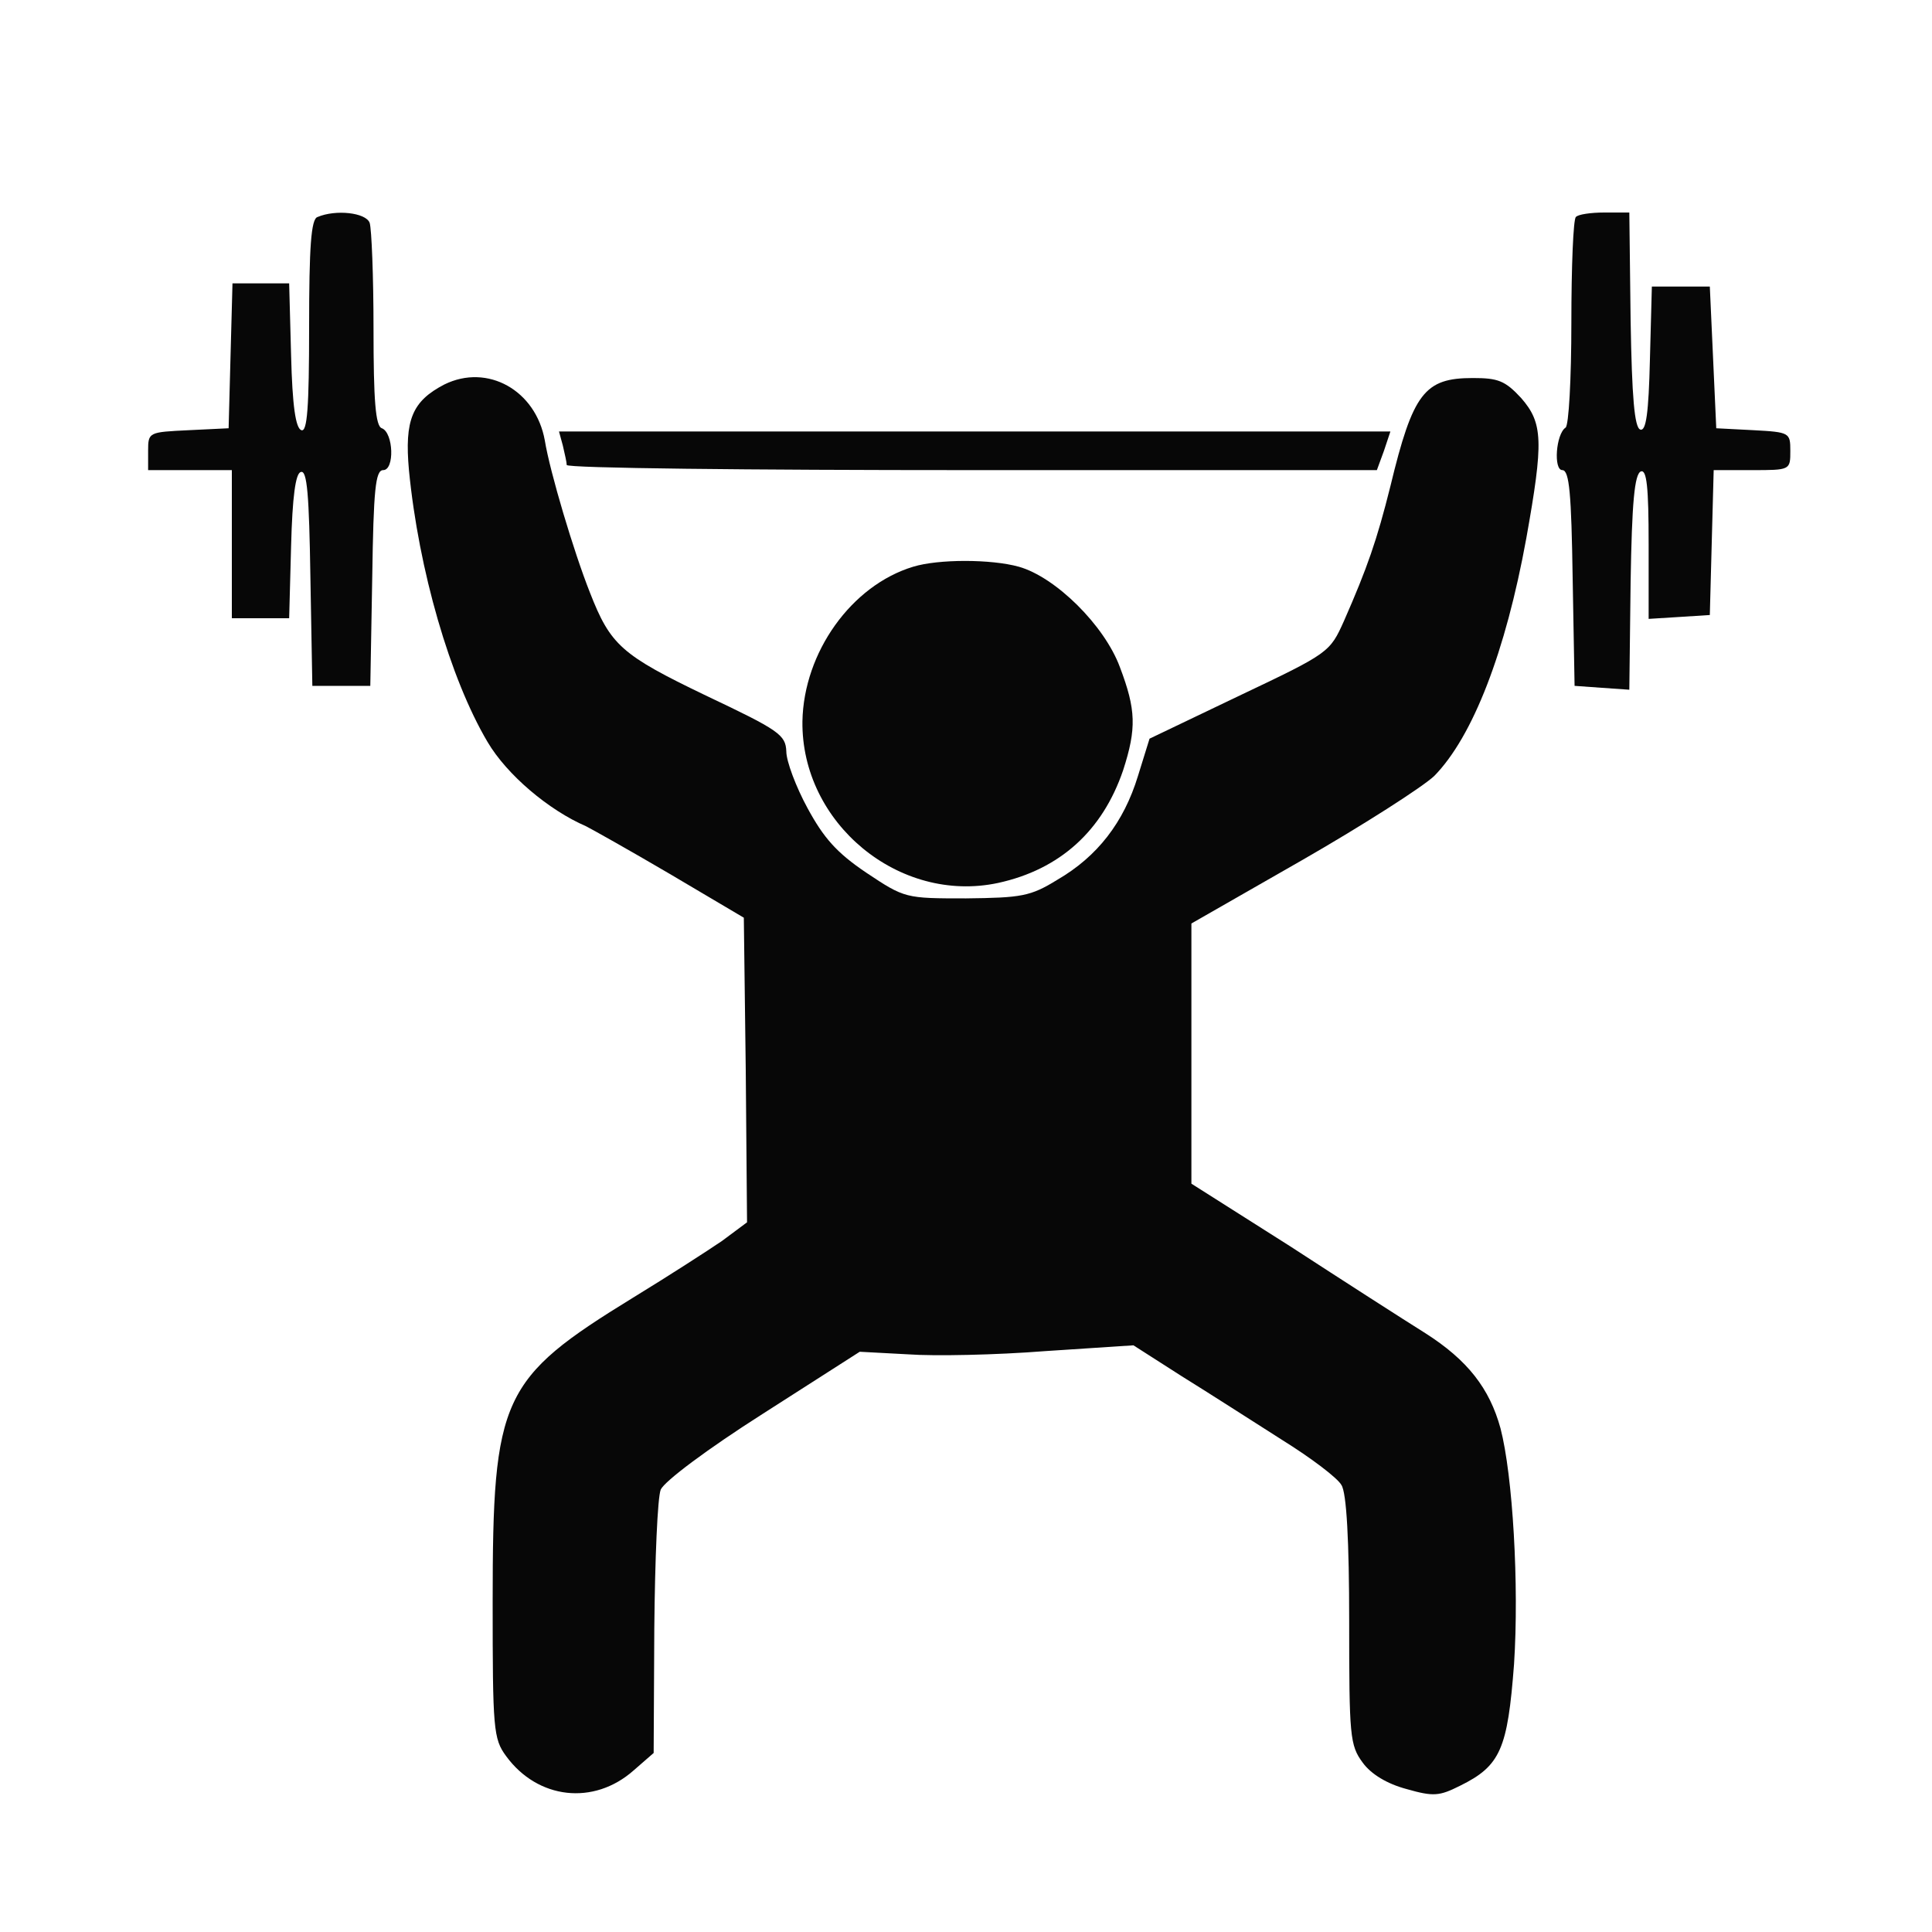 <!--?xml version="1.0" standalone="no"?-->

<svg version="1.0" xmlns="http://www.w3.org/2000/svg" width="300pt" height="300pt" viewBox="0 0 300 300" preserveAspectRatio="xMidYMid meet">
<g transform="translate(0,300) scale(0.1,-0.1)" fill="#070707" stroke="none">
<path class="node" id="node1" d="M493 2663 c-10 -3 -13 -47 -13 -170 0 -127 -3 -164 -12 -161 -9 3
-14 38 -16 116 l-3 112 -44 0 -44 0 -3 -112 -3 -113 -62 -3 c-62 -3 -63 -3
-63 -32 l0 -30 65 0 65 0 0 -115 0 -115 45 0 44 0 3 112 c2 77 7 113 15 115
10 4 13 -36 15 -164 l3 -168 45 0 45 0 3 168 c2 137 5 167 17 167 18 0 16 58
-2 65 -10 3 -13 44 -13 154 0 82 -3 156 -6 165 -6 16 -53 21 -81 9z"></path>
<path class="node" id="node2" d="M2447 2663 c-4 -3 -7 -77 -7 -164 0 -87 -4 -160 -9 -163 -15 -10 -19
-66 -5 -66 11 0 14 -38 16 -167 l3 -168 42 -3 43 -3 2 167 c2 123 6 168 16
172 9 3 12 -24 12 -113 l0 -116 48 3 47 3 3 113 3 112 59 0 c60 0 60 0 60 30
0 28 -1 29 -57 32 l-58 3 -5 110 -5 110 -45 0 -45 0 -3 -113 c-2 -84 -6 -112
-15 -109 -9 3 -13 50 -15 170 l-2 167 -39 0 c-21 0 -41 -3 -44 -7z"></path>
<path class="node" id="node3" d="M690 2403 c-50 -26 -62 -55 -55 -133 15 -155 64 -324 122 -422 30
-51 95 -106 153 -131 8 -4 67 -37 130 -74 l115 -68 3 -237 2 -236 -39 -29
c-22 -15 -84 -55 -138 -88 -205 -126 -218 -154 -218 -472 0 -198 1 -213 21
-240 49 -67 136 -77 198 -22 l31 27 1 194 c1 106 5 203 10 215 6 13 71 62 159
118 l150 96 75 -4 c41 -3 137 -1 213 5 l137 9 75 -48 c42 -26 112 -71 156 -99
45 -28 86 -59 92 -70 8 -12 12 -88 12 -211 0 -179 1 -193 21 -220 13 -18 38
-33 68 -41 42 -12 51 -11 83 5 63 31 74 57 84 189 8 123 -2 293 -21 366 -17
62 -51 106 -117 148 -32 20 -127 81 -210 135 l-153 97 0 202 0 202 173 99 c94
54 186 113 204 130 60 61 111 193 143 369 27 151 26 179 -8 218 -25 27 -36 31
-75 31 -75 0 -93 -23 -128 -168 -21 -84 -36 -127 -72 -209 -22 -49 -23 -50
-162 -116 l-140 -67 -18 -58 c-22 -72 -63 -125 -125 -161 -42 -26 -56 -28
-142 -29 -94 0 -95 0 -155 40 -46 31 -66 54 -91 100 -18 33 -33 73 -33 88 -1
26 -11 33 -125 87 -131 63 -148 78 -180 160 -25 63 -62 187 -70 236 -14 78
-89 120 -156 87z"></path>
<path class="node" id="node4" d="M874 2308 c3 -13 6 -26 6 -30 0 -5 283 -8 629 -8 l629 0 11 30 10 30
-646 0 -645 0 6 -22z"></path>
<path class="node" id="node5" d="M1418 2120 c-96 -29 -170 -133 -172 -240 -2 -158 150 -284 304 -251
96 21 162 81 194 175 21 65 20 94 -5 160 -24 65 -100 140 -157 156 -43 12
-125 12 -164 0z"></path>
</g>
<g transform="translate(0,300) scale(0.1,-0.1)" fill="#A2A2A2" stroke="none">

</g>
</svg>